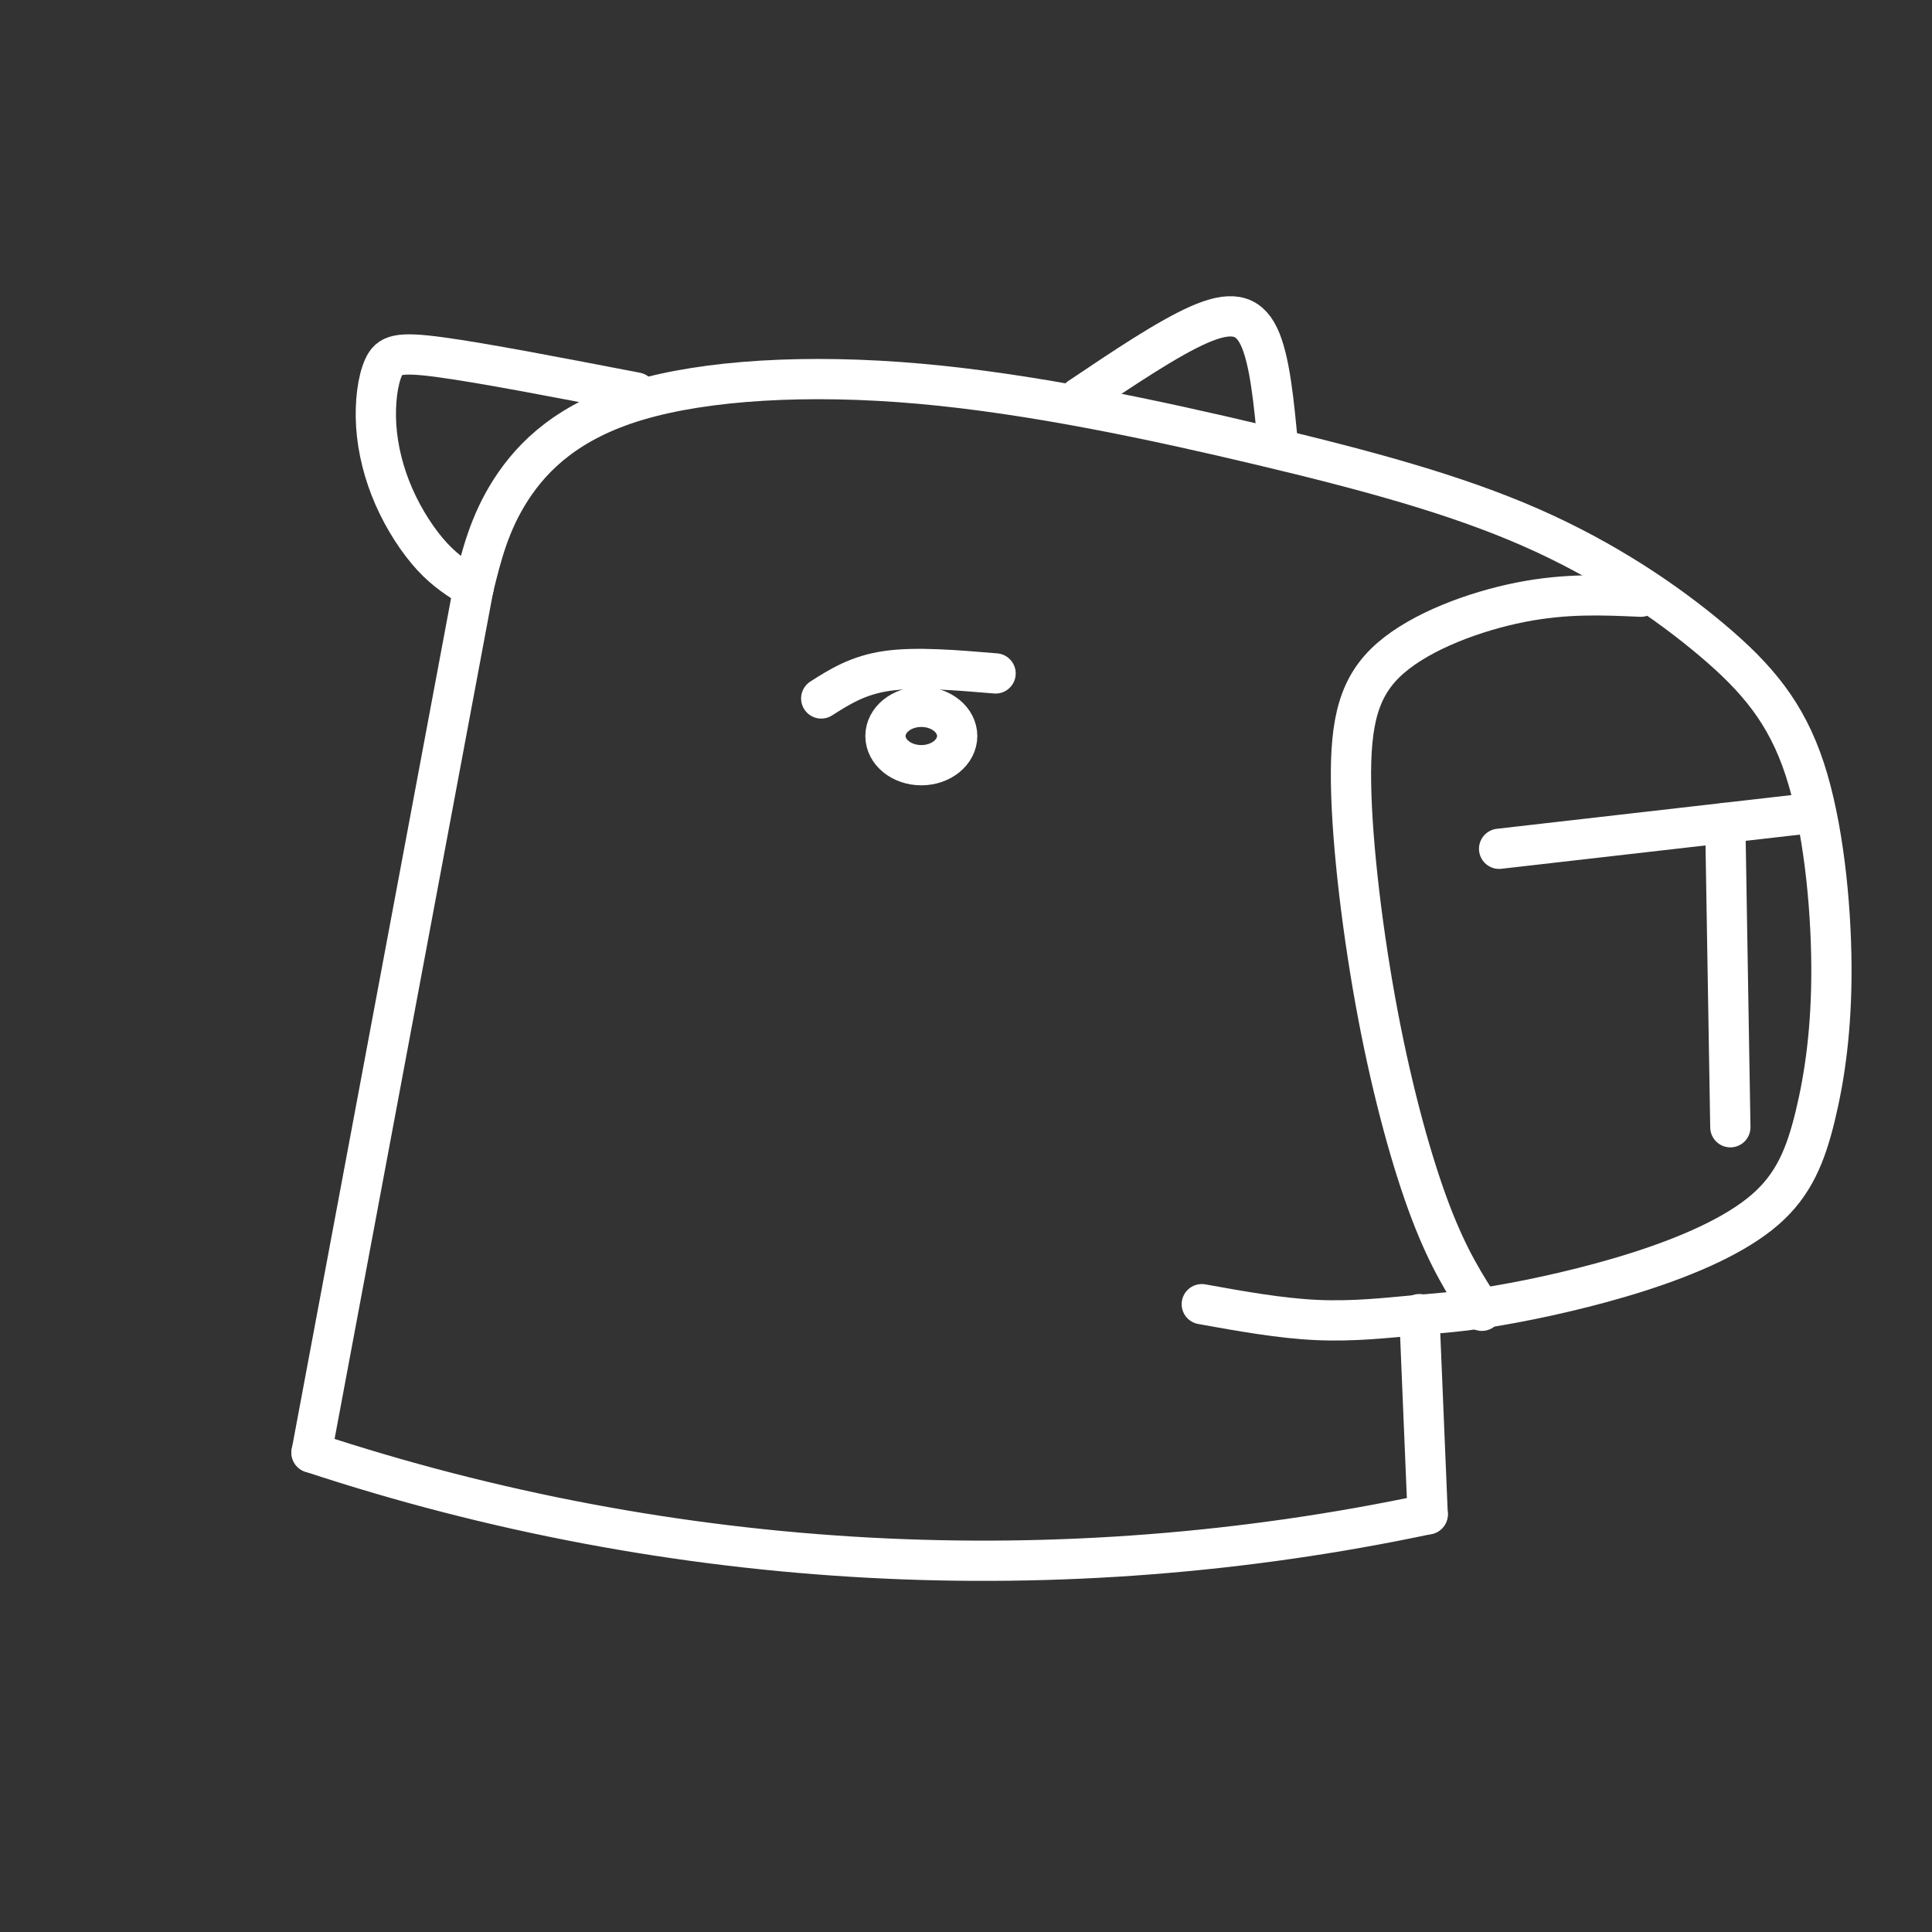 <?xml version="1.0" encoding="UTF-8"?>
<!-- Created with Inkscape (http://www.inkscape.org/) -->
<svg version="1.1" viewBox="0 0 48 48" xml:space="preserve" xmlns="http://www.w3.org/2000/svg"><rect x="0" y="0" width="48" height="48" fill="#333333" stroke="none"/><defs><style>.a{fill:none;stroke:#fff;stroke-linecap:round;stroke-linejoin:round;}</style></defs><g transform="translate(-55.141 1.685)" fill-opacity="0" stroke="#fff" stroke-linecap="round" stroke-linejoin="round"><path d="m62.881 34.404c4.472 1.478 9.141 2.358 13.845 2.611 4.649 0.25 9.331-0.113 13.886-1.078"/><path d="m90.404 30.964 0.207 4.974"/><path d="m66.902 12.933-4.021 21.472"/><path d="m92.386 19.403 7.679-0.879"/><path d="m98.005 18.76 0.126 7.561"/><ellipse cx="78.031" cy="16.601" rx=".891" ry=".725"/><path d="m91.959 30.881c-0.415-0.641-0.829-1.282-1.276-2.457-0.447-1.175-0.925-2.885-1.302-4.864-0.376-1.978-0.65-4.226-0.674-5.784-0.024-1.558 0.2-2.428 0.977-3.107 0.777-0.679 2.105-1.167 3.234-1.391 1.129-0.223 2.058-0.18 2.987-0.138"/><path d="m66.902 12.933c-0.339-0.207-0.677-0.415-1.022-0.788-0.345-0.373-0.698-0.912-0.95-1.485-0.252-0.573-0.404-1.181-0.442-1.762-0.038-0.58 0.038-1.133 0.18-1.451 0.142-0.318 0.349-0.401 1.406-0.258 1.058 0.142 2.965 0.51 4.873 0.878"/><path d="m81.958 8.198c1.095-0.736 2.19-1.472 2.962-1.813 0.772-0.34 1.221-0.285 1.496 0.284s0.376 1.651 0.477 2.733"/><path d="m75.544 15.668c0.456-0.29 0.912-0.58 1.634-0.684 0.722-0.104 1.71-0.021 2.698 0.062"/><path d="m84.999 30.717c0.977 0.176 1.954 0.352 2.855 0.393 0.901 0.041 1.725-0.052 2.397-0.113 0.671-0.061 1.19-0.088 2.116-0.247 0.926-0.158 2.26-0.447 3.504-0.846 1.244-0.399 2.396-0.907 3.119-1.532s1.016-1.368 1.251-2.335c0.234-0.967 0.41-2.159 0.401-3.722-0.01-1.563-0.205-3.498-0.664-4.895-0.459-1.397-1.182-2.257-2.306-3.205s-2.648-1.983-4.511-2.8c-1.863-0.817-4.065-1.415-6.693-2.04-2.628-0.625-5.683-1.278-8.473-1.526-2.79-0.248-5.317-0.092-7.022 0.416-1.705 0.508-2.588 1.368-3.13 2.204-0.542 0.836-0.742 1.65-0.941 2.463"/></g></svg>

